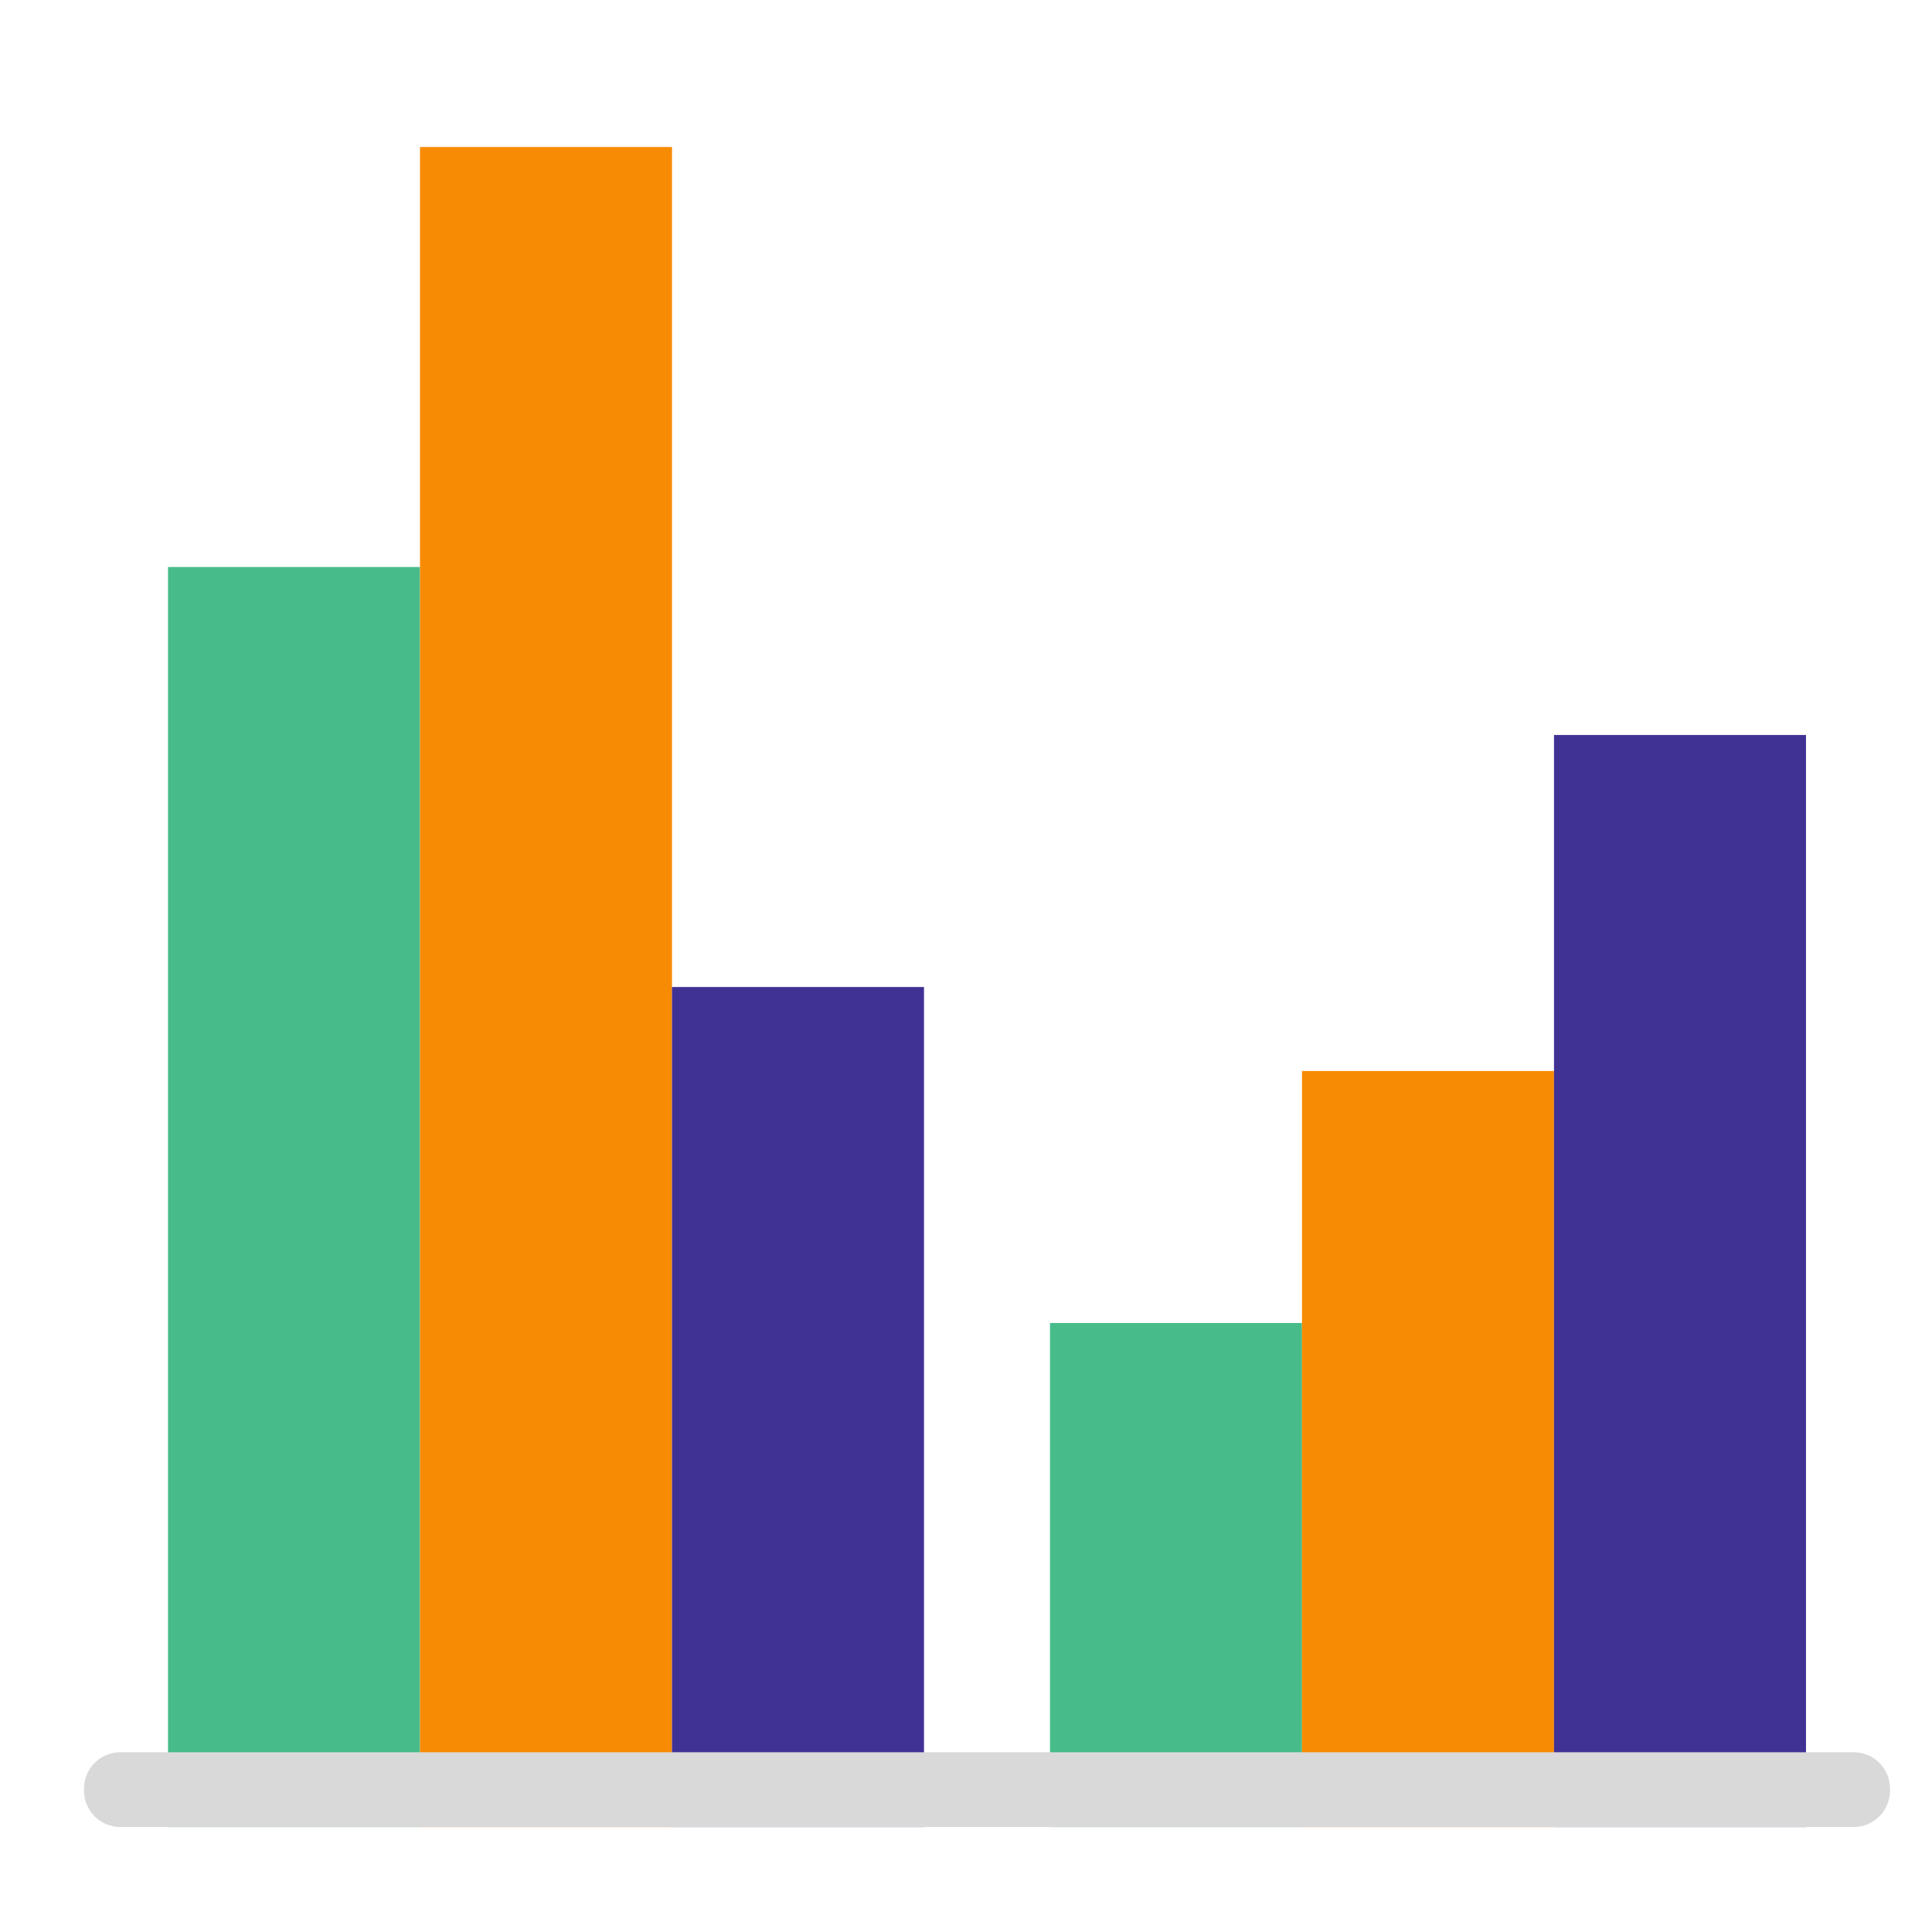 <svg version="1.1" xmlns="http://www.w3.org/2000/svg" preserveAspectRatio="xMidYMid meet" viewBox="90 70 460 450" width="40" height="40">
    <g>
        <g>
            <g>
                <path d="M130 200L190 200L190 500L130 500L130 200Z" opacity="1" fill="#47bc8a" fill-opacity="1"></path>
            </g>
            <g>
                <path d="M190 100L250 100L250 500L190 500L190 100Z" opacity="1" fill="#f78b04" fill-opacity="1"></path>
            </g>
            <g>
                <path d="M250 300L310 300L310 500L250 500L250 300Z" opacity="1" fill="#403194" fill-opacity="1"></path>
            </g>
            <g>
                <path d="M340 380L400 380L400 500L340 500L340 380Z" opacity="1" fill="#47bc8a" fill-opacity="1"></path>
            </g>
            <g>
                <path d="M400 320L460 320L460 500L400 500L400 320Z" opacity="1" fill="#f78b04" fill-opacity="1"></path>
            </g>
            <g>
                <path d="M460 240L520 240L520 500L460 500L460 240Z" opacity="1" fill="#403194" fill-opacity="1"></path>
            </g>
            <g>
                <path d="M531.36 482.2C536.13 482.2 540 486.06 540 490.84C540 492.67 540 489.53 540 491.36C540 496.13 536.13 500 531.36 500C447.09 500 202.91 500 118.64 500C113.87 500 110 496.13 110 491.36C110 489.53 110 492.67 110 490.84C110 486.06 113.87 482.2 118.64 482.2C202.91 482.2 447.09 482.2 531.36 482.2Z" opacity="1" fill="#d9d9d9" fill-opacity="1"></path>
            </g>
        </g>
    </g>
</svg>